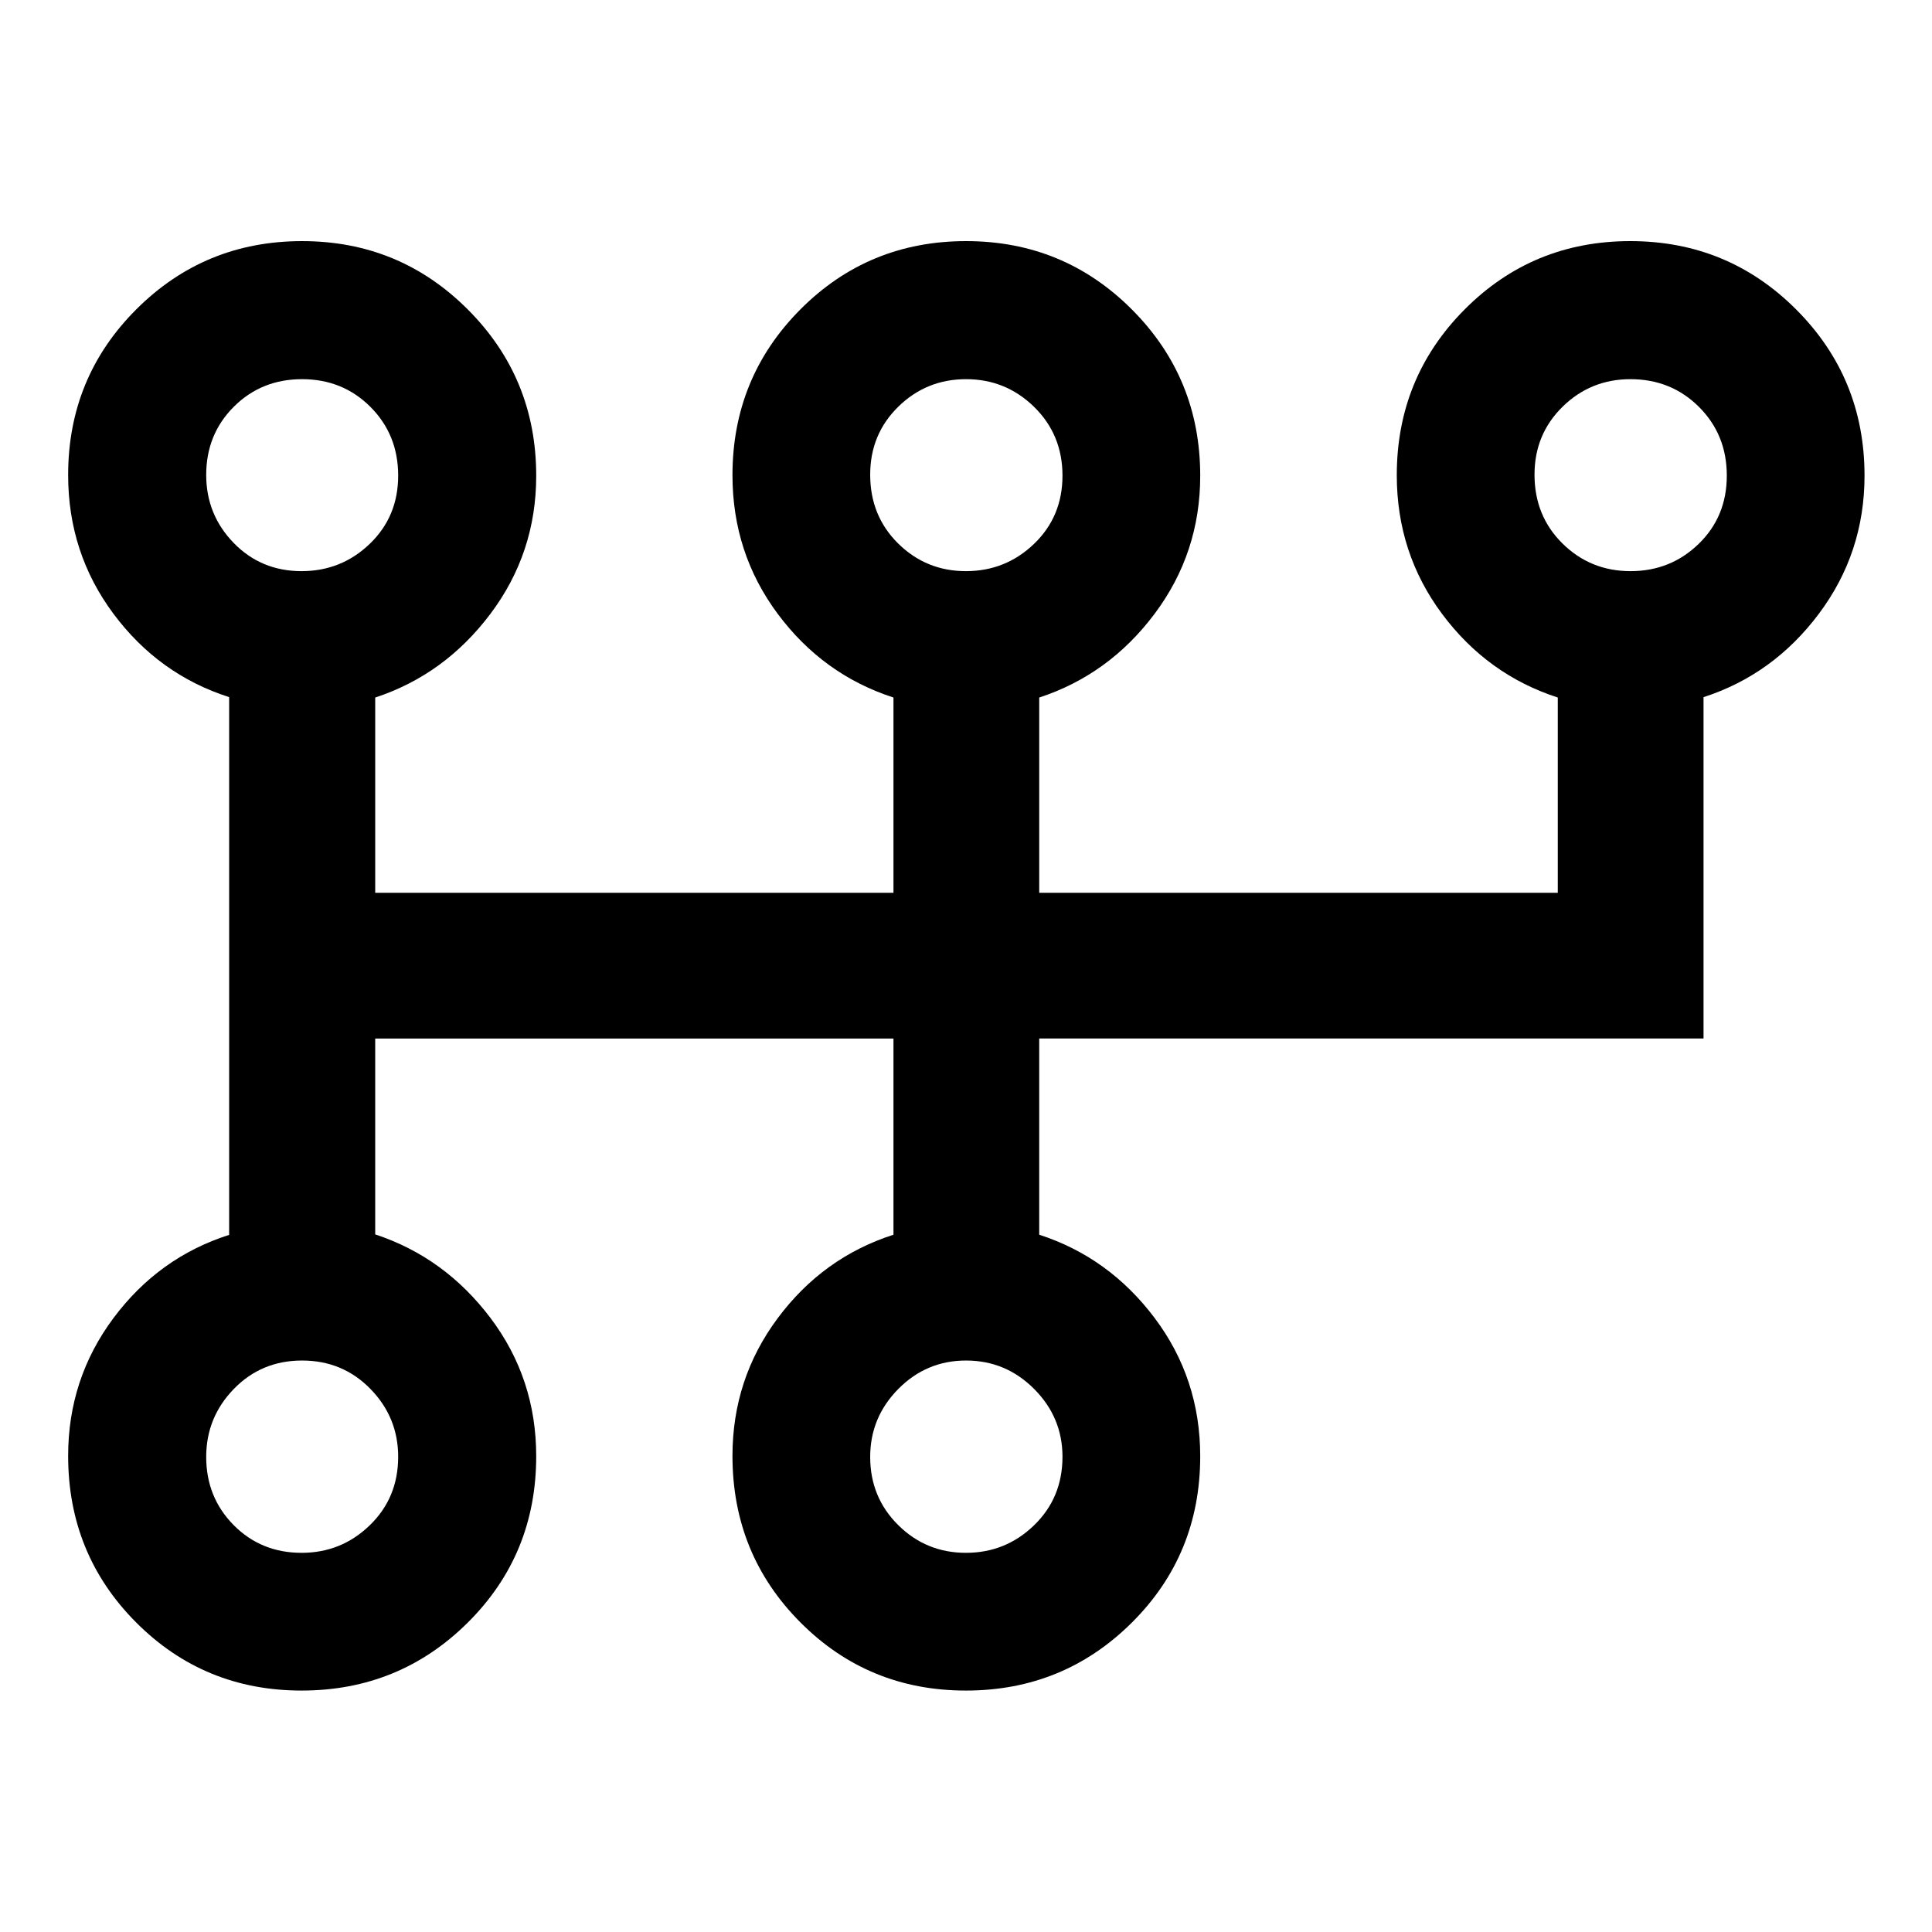 <svg xmlns="http://www.w3.org/2000/svg" height="40" viewBox="0 -960 960 960" width="40"><path d="M149.86-119.97q-48.51 0-82.26-33.89-33.74-33.88-33.74-82.72 0-38.25 22.5-68.45 22.5-30.2 57.5-41.37v-267.2q-35-11.21-57.5-41.44-22.5-30.22-22.5-68.92 0-48.51 33.91-82.37 33.9-33.86 82.34-33.86 48.44 0 82.38 34.01 33.95 34.01 33.95 82.59 0 38.33-22.74 68.59-22.75 30.26-57.26 41.6v97.02h257.52v-97.02q-35-11.34-57.5-41.56-22.5-30.22-22.5-68.91 0-48.51 33.78-82.42 33.78-33.9 82.3-33.9 48.52 0 82.43 34.01 33.91 34.01 33.91 82.59 0 38.33-22.67 68.59-22.67 30.26-57.33 41.6v97.02h257.67v-97.02q-35-11.34-57.5-41.56-22.5-30.22-22.5-68.91 0-48.51 33.77-82.42 33.76-33.9 82.26-33.9 48.49 0 82.44 33.99 33.95 33.99 33.95 82.54 0 38.36-22.67 68.62-22.66 30.26-57.33 41.46v169.59H516.38v97.51q34.66 11.22 57.33 41.35 22.67 30.14 22.67 68.73 0 48.87-33.96 82.65-33.96 33.78-82.47 33.78t-82.25-33.89q-33.74-33.88-33.74-82.72 0-38.25 22.5-68.45 22.5-30.2 57.5-41.45v-97.48H186.44v97.32q34.51 11.38 57.26 41.51 22.74 30.14 22.74 68.73 0 48.87-34 82.65-34.01 33.78-82.58 33.78Zm0-68.44q19.73 0 33.86-13.67 14.13-13.67 14.13-34.06 0-19.56-13.77-33.69-13.77-14.13-33.98-14.13-20.21 0-33.93 14.14-13.71 14.13-13.71 33.76 0 20.06 13.63 33.86 13.64 13.79 33.77 13.79Zm0-487.79q19.73 0 33.86-13.56 14.13-13.56 14.13-33.9 0-20.34-13.77-34.14-13.77-13.79-33.98-13.79-20.21 0-33.93 13.71-13.71 13.72-13.71 33.85 0 19.73 13.63 33.78 13.64 14.05 33.77 14.05Zm330.1 487.79q19.72 0 33.85-13.67 14.13-13.67 14.13-34.06 0-19.56-14.08-33.69-14.09-14.13-33.82-14.13-19.72 0-33.69 14.14-13.96 14.13-13.96 33.76 0 20.06 13.92 33.86 13.92 13.79 33.65 13.79Zm0-487.79q19.72 0 33.85-13.56 14.13-13.56 14.13-33.9 0-20.34-14.08-34.14-14.09-13.79-33.82-13.79-19.72 0-33.69 13.68-13.96 13.68-13.96 33.76 0 20.51 13.92 34.23 13.92 13.72 33.65 13.72Zm330.26 0q19.89 0 33.85-13.56 13.97-13.56 13.97-33.9 0-20.34-13.82-34.14-13.81-13.79-34.08-13.79-19.73 0-33.69 13.68-13.96 13.68-13.96 33.76 0 20.51 13.92 34.23 13.92 13.72 33.81 13.72ZM149.91-236.35Zm0-487.64ZM480-236.35Zm0-487.64Zm330.09 0Z"/></svg>